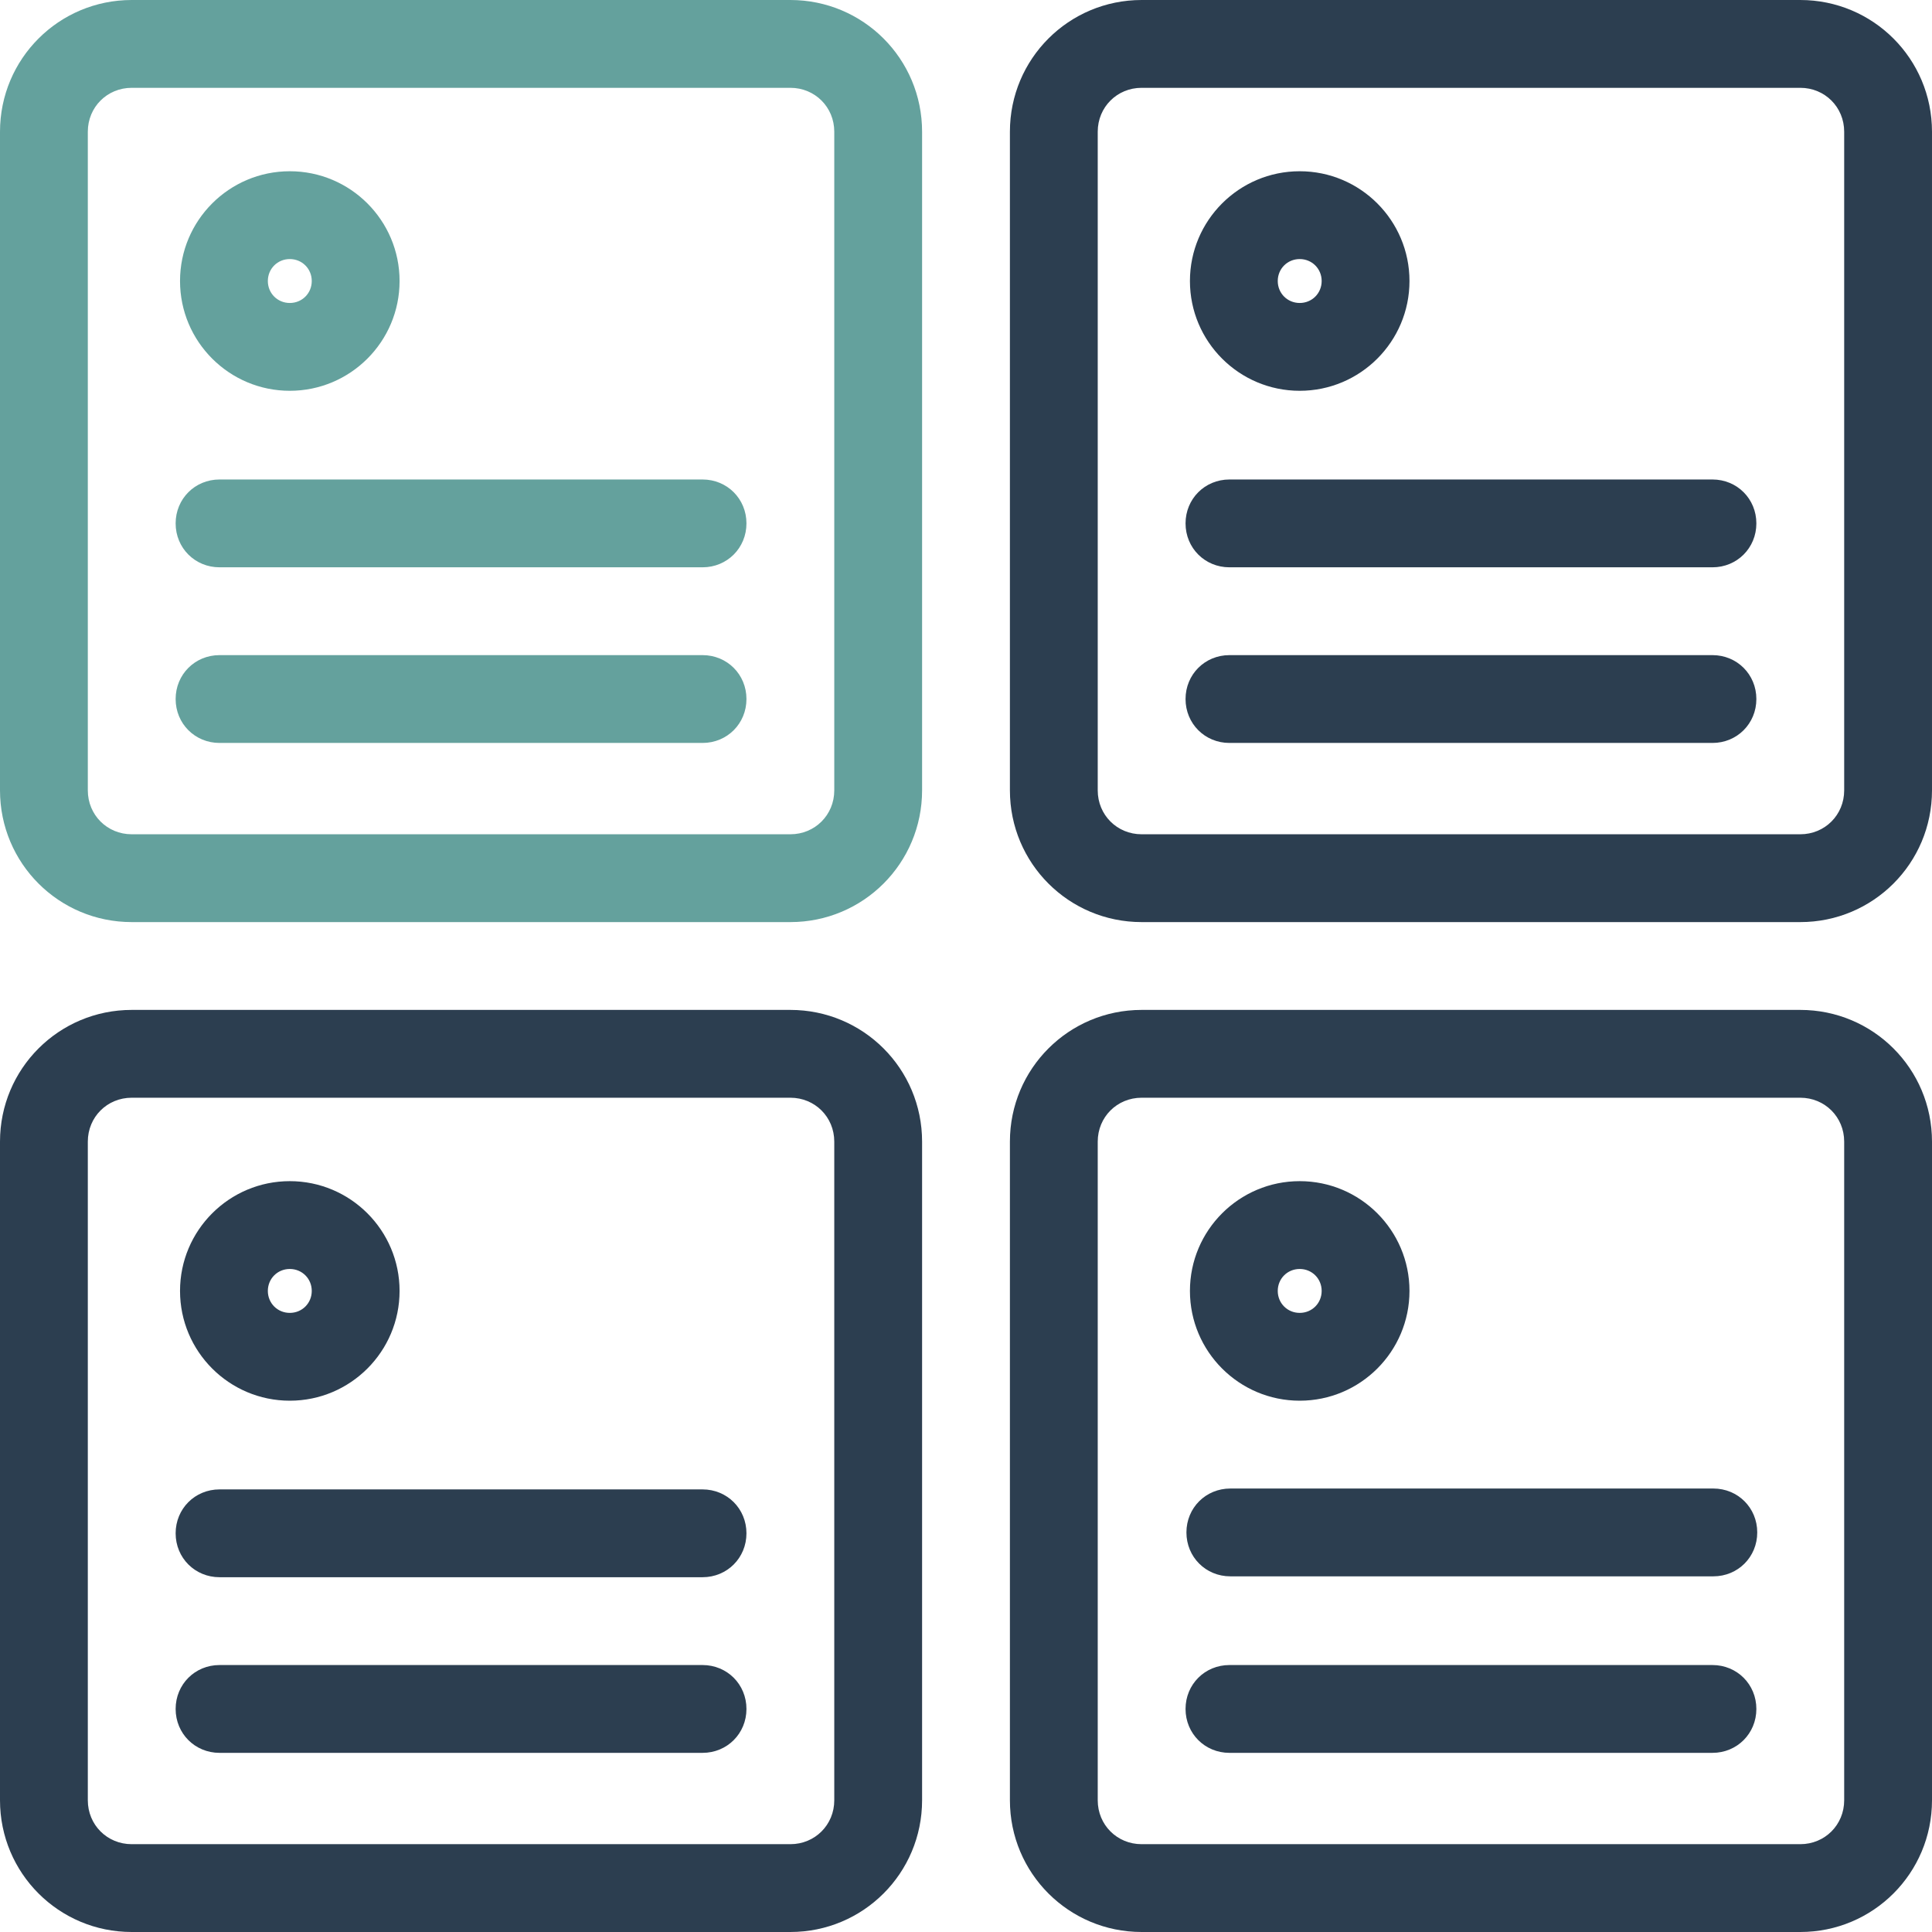 <?xml version="1.0" encoding="UTF-8" standalone="no"?>
<!-- Generator: Adobe Illustrator 22.0.1, SVG Export Plug-In . SVG Version: 6.00 Build 0)  -->

<svg
   xmlns:dc="http://purl.org/dc/elements/1.1/"
   xmlns:cc="http://creativecommons.org/ns#"
   xmlns:rdf="http://www.w3.org/1999/02/22-rdf-syntax-ns#"
   xmlns:svg="http://www.w3.org/2000/svg"
   xmlns="http://www.w3.org/2000/svg"
   xmlns:sodipodi="http://sodipodi.sourceforge.net/DTD/sodipodi-0.dtd"
   xmlns:inkscape="http://www.inkscape.org/namespaces/inkscape"
   version="1.1"
   id="Layer_1"
   x="0px"
   y="0px"
   viewBox="0 0 220 220"
   style="enable-background:new 0 0 220 220;"
   xml:space="preserve"
   inkscape:version="0.91 r13725"
   sodipodi:docname="icon_multiple-accounts_p-1.svg"><defs
     id="defs71" /><sodipodi:namedview
     pagecolor="#ffffff"
     bordercolor="#666666"
     borderopacity="1"
     objecttolerance="10"
     gridtolerance="10"
     guidetolerance="10"
     inkscape:pageopacity="0"
     inkscape:pageshadow="2"
     inkscape:window-width="1920"
     inkscape:window-height="986"
     id="namedview69"
     showgrid="false"
     inkscape:zoom="1.0727273"
     inkscape:cx="110"
     inkscape:cy="110"
     inkscape:window-x="-11"
     inkscape:window-y="-11"
     inkscape:window-maximized="1"
     inkscape:current-layer="Layer_1" /><style
     type="text/css"
     id="style3">
	.st0{fill:#00BF9A;}
	.st1{fill:#2C3E50;}
</style><g
     id="g5"
     style="fill:#64a19d;fill-opacity:1"><path
       class="st0"
       d="M90,105H15c-8.3,0-15-6.7-15-15V15C0,6.7,6.7,0,15,0h75c8.3,0,15,6.7,15,15v75C105,98.3,98.3,105,90,105z    M15,10c-2.8,0-5,2.2-5,5v75c0,2.8,2.2,5,5,5h75c2.8,0,5-2.2,5-5V15c0-2.8-2.2-5-5-5H15z"
       id="path7"
       style="fill:#64a19d;fill-opacity:1" /></g><g
     id="g9"
     style="fill:#64a19d;fill-opacity:1"><path
       class="st0"
       d="M80,84.6H25c-2.8,0-5-2.2-5-5s2.2-5,5-5h55c2.8,0,5,2.2,5,5S82.8,84.6,80,84.6z"
       id="path11"
       style="fill:#64a19d;fill-opacity:1" /></g><g
     id="g13"
     style="fill:#64a19d;fill-opacity:1"><path
       class="st0"
       d="M80,64.6H25c-2.8,0-5-2.2-5-5s2.2-5,5-5h55c2.8,0,5,2.2,5,5S82.8,64.6,80,64.6z"
       id="path15"
       style="fill:#64a19d;fill-opacity:1" /></g><g
     id="g17"
     style="fill:#64a19d;fill-opacity:1"><path
       class="st0"
       d="M33,44.5c-6.9,0-12.5-5.6-12.5-12.5S26.1,19.5,33,19.5S45.5,25.1,45.5,32S39.9,44.5,33,44.5z M33,29.5   c-1.4,0-2.5,1.1-2.5,2.5s1.1,2.5,2.5,2.5s2.5-1.1,2.5-2.5S34.4,29.5,33,29.5z"
       id="path19"
       style="fill:#64a19d;fill-opacity:1" /></g><g
     id="g21"><path
       class="st1"
       d="M205,105h-75c-8.3,0-15-6.7-15-15V15c0-8.3,6.7-15,15-15h75c8.3,0,15,6.7,15,15v75C220,98.3,213.3,105,205,105   z M130,10c-2.8,0-5,2.2-5,5v75c0,2.8,2.2,5,5,5h75c2.8,0,5-2.2,5-5V15c0-2.8-2.2-5-5-5H130z"
       id="path23" /></g><g
     id="g25"><path
       class="st1"
       d="M195,84.6h-55c-2.8,0-5-2.2-5-5s2.2-5,5-5h55c2.8,0,5,2.2,5,5S197.8,84.6,195,84.6z"
       id="path27" /></g><g
     id="g29"><path
       class="st1"
       d="M195,64.6h-55c-2.8,0-5-2.2-5-5s2.2-5,5-5h55c2.8,0,5,2.2,5,5S197.8,64.6,195,64.6z"
       id="path31" /></g><g
     id="g33"><path
       class="st1"
       d="M148,44.5c-6.9,0-12.5-5.6-12.5-12.5s5.6-12.5,12.5-12.5s12.5,5.6,12.5,12.5S154.9,44.5,148,44.5z M148,29.5   c-1.4,0-2.5,1.1-2.5,2.5s1.1,2.5,2.5,2.5s2.5-1.1,2.5-2.5S149.4,29.5,148,29.5z"
       id="path35" /></g><g
     id="g37"><path
       class="st1"
       d="M90,220H15c-8.3,0-15-6.7-15-15v-75c0-8.3,6.7-15,15-15h75c8.3,0,15,6.7,15,15v75C105,213.3,98.3,220,90,220z    M15,125c-2.8,0-5,2.2-5,5v75c0,2.8,2.2,5,5,5h75c2.8,0,5-2.2,5-5v-75c0-2.8-2.2-5-5-5H15z"
       id="path39" /></g><g
     id="g41"><path
       class="st1"
       d="M80,199.6H25c-2.8,0-5-2.2-5-5s2.2-5,5-5h55c2.8,0,5,2.2,5,5S82.8,199.6,80,199.6z"
       id="path43" /></g><g
     id="g45"><path
       class="st1"
       d="M80,179.6H25c-2.8,0-5-2.2-5-5s2.2-5,5-5h55c2.8,0,5,2.2,5,5S82.8,179.6,80,179.6z"
       id="path47" /></g><g
     id="g49"><path
       class="st1"
       d="M33,159.5c-6.9,0-12.5-5.6-12.5-12.5s5.6-12.5,12.5-12.5s12.5,5.6,12.5,12.5S39.9,159.5,33,159.5z M33,144.5   c-1.4,0-2.5,1.1-2.5,2.5s1.1,2.5,2.5,2.5s2.5-1.1,2.5-2.5S34.4,144.5,33,144.5z"
       id="path51" /></g><g
     id="g53"><path
       class="st1"
       d="M205,220h-75c-8.3,0-15-6.7-15-15v-75c0-8.3,6.7-15,15-15h75c8.3,0,15,6.7,15,15v75   C220,213.3,213.3,220,205,220z M130,125c-2.8,0-5,2.2-5,5v75c0,2.8,2.2,5,5,5h75c2.8,0,5-2.2,5-5v-75c0-2.8-2.2-5-5-5H130z"
       id="path55" /></g><g
     id="g57"><path
       class="st1"
       d="M195,199.6h-55c-2.8,0-5-2.2-5-5s2.2-5,5-5h55c2.8,0,5,2.2,5,5S197.8,199.6,195,199.6z"
       id="path59" /></g><g
     id="g61"><path
       class="st1"
       d="M195.1,179.5h-55c-2.8,0-5-2.2-5-5s2.2-5,5-5h55c2.8,0,5,2.2,5,5S197.9,179.5,195.1,179.5z"
       id="path63" /></g><g
     id="g65"><path
       class="st1"
       d="M148,159.5c-6.9,0-12.5-5.6-12.5-12.5s5.6-12.5,12.5-12.5s12.5,5.6,12.5,12.5S154.9,159.5,148,159.5z    M148,144.5c-1.4,0-2.5,1.1-2.5,2.5s1.1,2.5,2.5,2.5s2.5-1.1,2.5-2.5S149.4,144.5,148,144.5z"
       id="path67" /></g></svg>